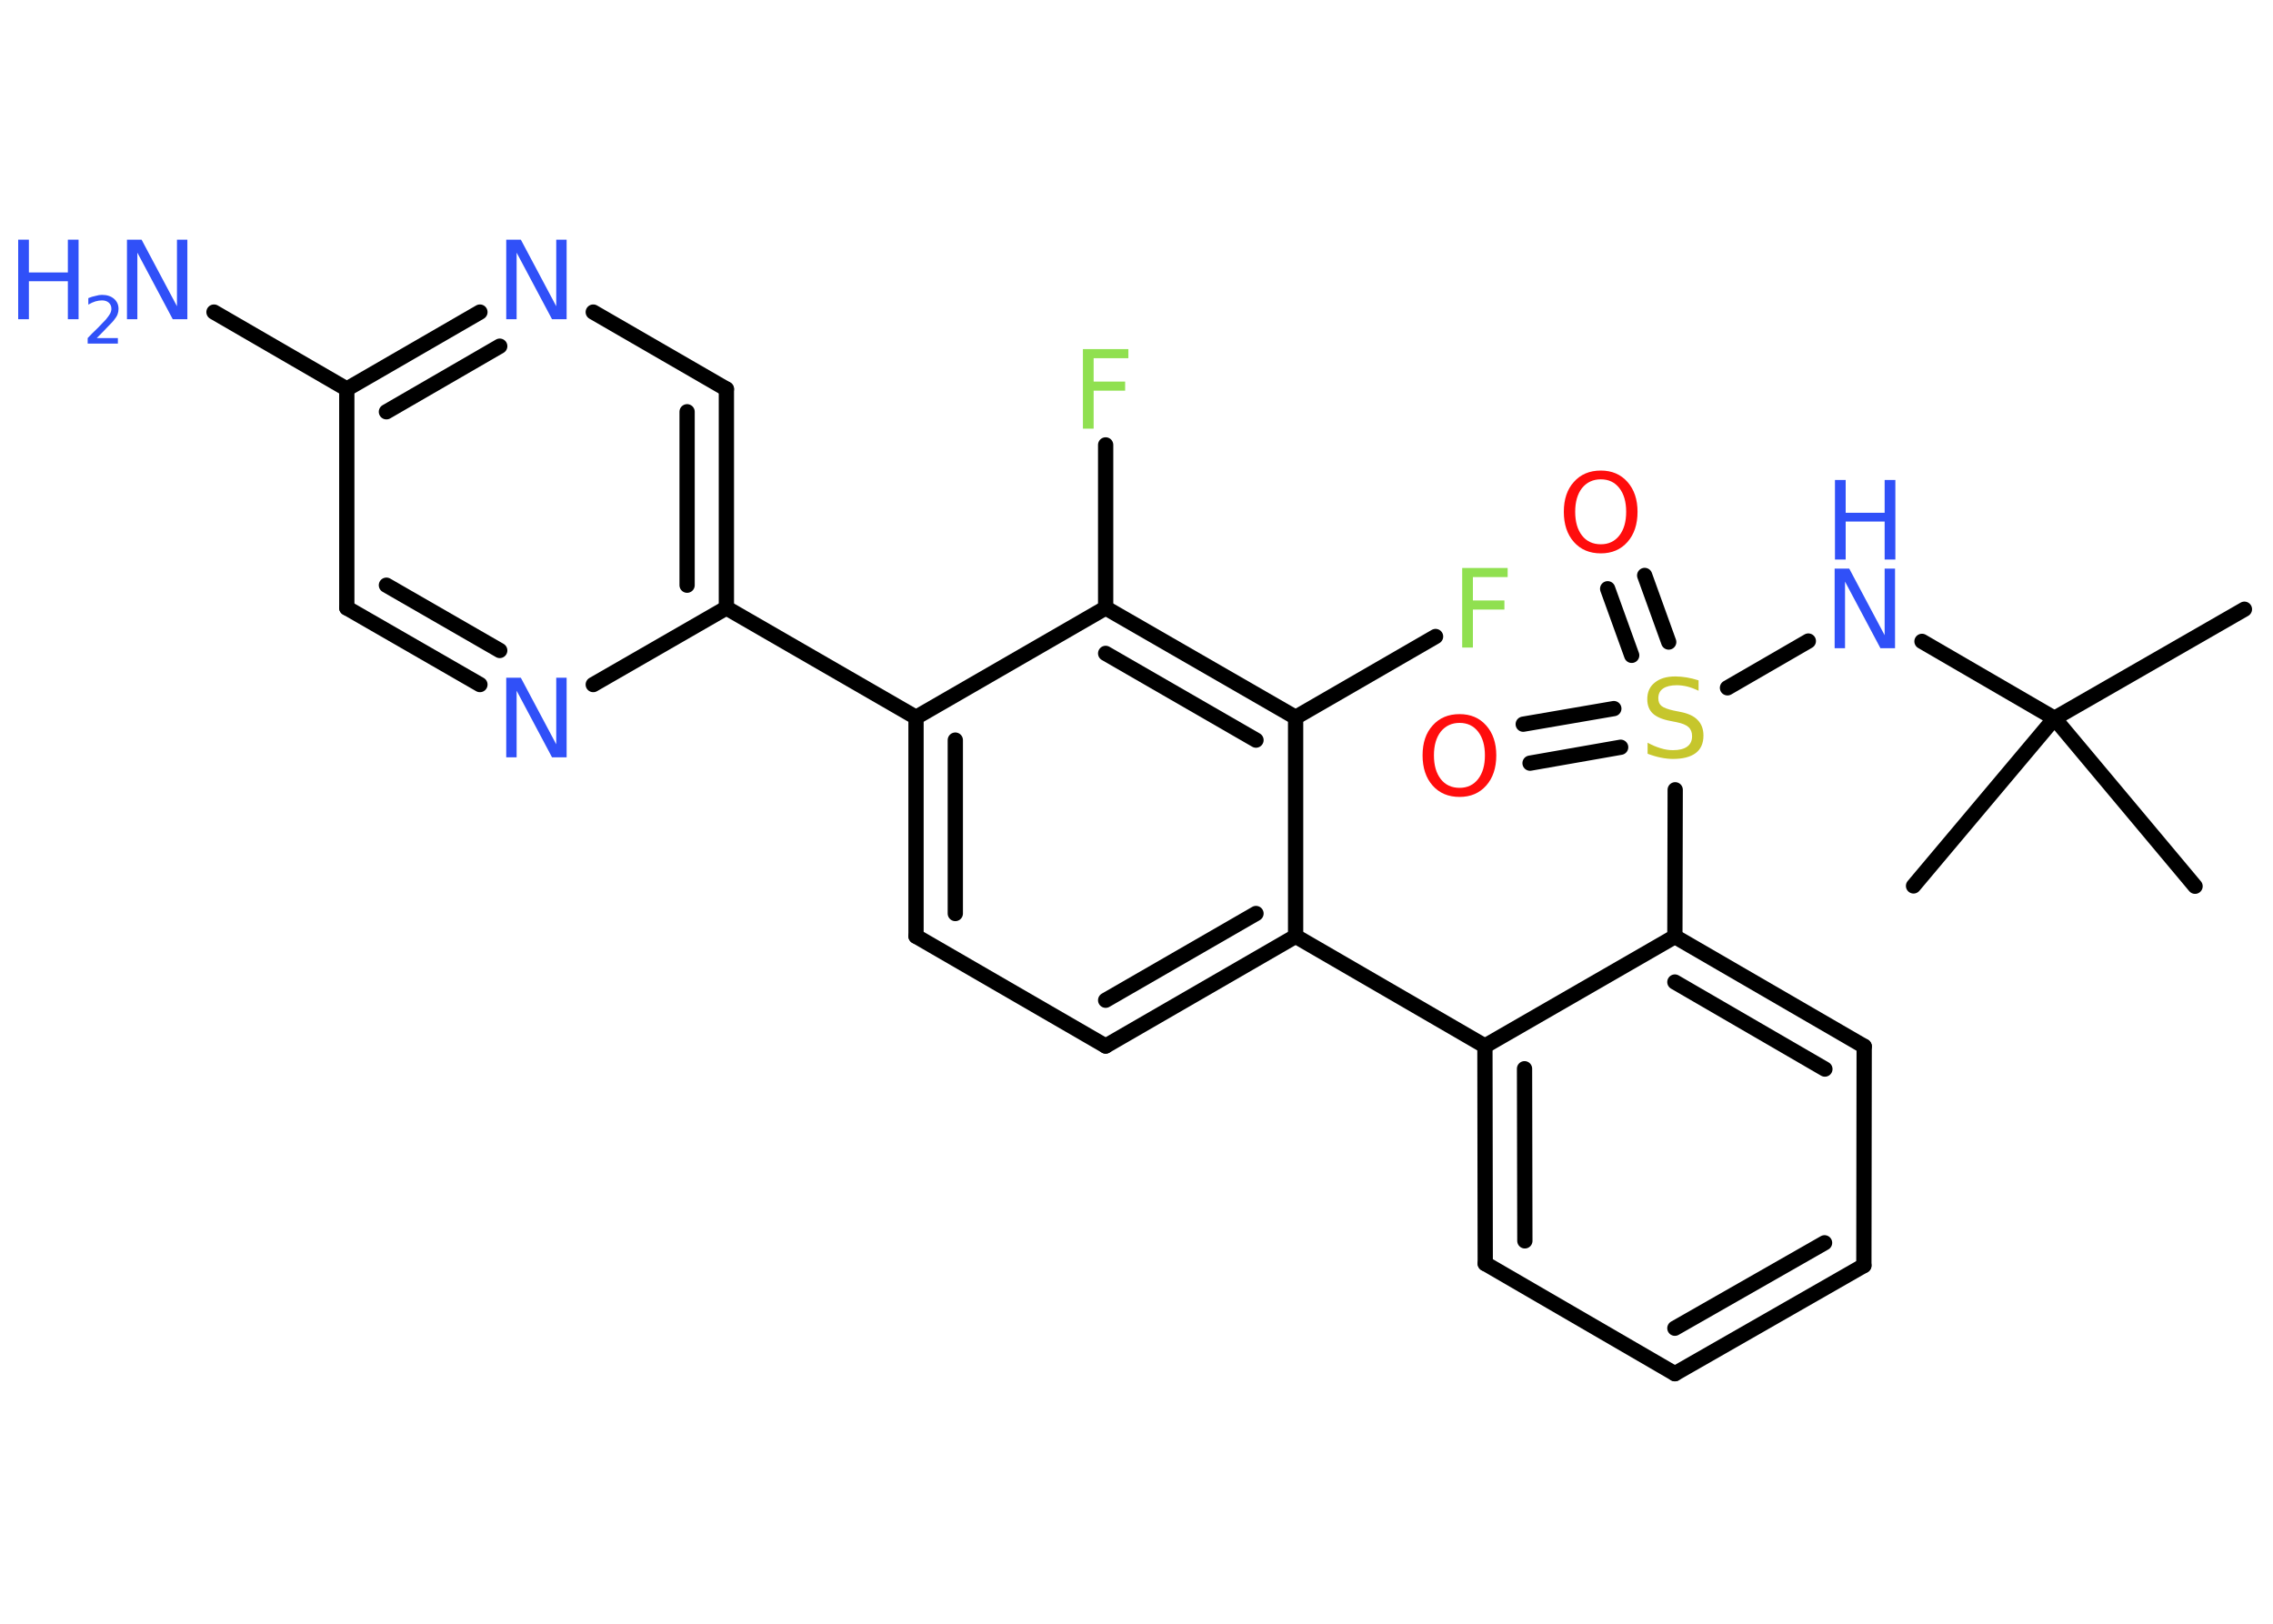 <?xml version='1.0' encoding='UTF-8'?>
<!DOCTYPE svg PUBLIC "-//W3C//DTD SVG 1.1//EN" "http://www.w3.org/Graphics/SVG/1.1/DTD/svg11.dtd">
<svg version='1.2' xmlns='http://www.w3.org/2000/svg' xmlns:xlink='http://www.w3.org/1999/xlink' width='70.0mm' height='50.0mm' viewBox='0 0 70.0 50.0'>
  <desc>Generated by the Chemistry Development Kit (http://github.com/cdk)</desc>
  <g stroke-linecap='round' stroke-linejoin='round' stroke='#000000' stroke-width='.47' fill='#3050F8'>
    <rect x='.0' y='.0' width='70.0' height='50.0' fill='#FFFFFF' stroke='none'/>
    <g id='mol1' class='mol'>
      <line id='mol1bnd1' class='bond' x1='69.12' y1='18.76' x2='63.27' y2='22.12'/>
      <line id='mol1bnd2' class='bond' x1='63.27' y1='22.12' x2='58.93' y2='27.28'/>
      <line id='mol1bnd3' class='bond' x1='63.27' y1='22.12' x2='67.6' y2='27.29'/>
      <line id='mol1bnd4' class='bond' x1='63.27' y1='22.12' x2='59.19' y2='19.75'/>
      <line id='mol1bnd5' class='bond' x1='55.69' y1='19.74' x2='53.2' y2='21.18'/>
      <g id='mol1bnd6' class='bond'>
        <line x1='50.25' y1='20.18' x2='49.51' y2='18.13'/>
        <line x1='51.39' y1='19.77' x2='50.65' y2='17.72'/>
      </g>
      <g id='mol1bnd7' class='bond'>
        <line x1='49.91' y1='23.01' x2='47.12' y2='23.5'/>
        <line x1='49.7' y1='21.82' x2='46.91' y2='22.3'/>
      </g>
      <line id='mol1bnd8' class='bond' x1='51.59' y1='24.32' x2='51.58' y2='28.84'/>
      <g id='mol1bnd9' class='bond'>
        <line x1='57.41' y1='32.22' x2='51.58' y2='28.84'/>
        <line x1='56.2' y1='32.92' x2='51.58' y2='30.24'/>
      </g>
      <line id='mol1bnd10' class='bond' x1='57.41' y1='32.22' x2='57.4' y2='38.97'/>
      <g id='mol1bnd11' class='bond'>
        <line x1='51.58' y1='42.3' x2='57.4' y2='38.97'/>
        <line x1='51.58' y1='40.9' x2='56.19' y2='38.27'/>
      </g>
      <line id='mol1bnd12' class='bond' x1='51.58' y1='42.3' x2='45.74' y2='38.91'/>
      <g id='mol1bnd13' class='bond'>
        <line x1='45.73' y1='32.21' x2='45.74' y2='38.91'/>
        <line x1='46.95' y1='32.91' x2='46.96' y2='38.21'/>
      </g>
      <line id='mol1bnd14' class='bond' x1='51.58' y1='28.84' x2='45.73' y2='32.21'/>
      <line id='mol1bnd15' class='bond' x1='45.73' y1='32.21' x2='39.9' y2='28.83'/>
      <g id='mol1bnd16' class='bond'>
        <line x1='34.05' y1='32.21' x2='39.9' y2='28.83'/>
        <line x1='34.05' y1='30.8' x2='38.68' y2='28.13'/>
      </g>
      <line id='mol1bnd17' class='bond' x1='34.05' y1='32.21' x2='28.21' y2='28.83'/>
      <g id='mol1bnd18' class='bond'>
        <line x1='28.21' y1='22.09' x2='28.21' y2='28.83'/>
        <line x1='29.42' y1='22.79' x2='29.42' y2='28.13'/>
      </g>
      <line id='mol1bnd19' class='bond' x1='28.21' y1='22.09' x2='22.37' y2='18.72'/>
      <g id='mol1bnd20' class='bond'>
        <line x1='22.37' y1='18.72' x2='22.37' y2='11.98'/>
        <line x1='21.16' y1='18.02' x2='21.16' y2='12.68'/>
      </g>
      <line id='mol1bnd21' class='bond' x1='22.37' y1='11.98' x2='18.27' y2='9.61'/>
      <g id='mol1bnd22' class='bond'>
        <line x1='14.78' y1='9.61' x2='10.68' y2='11.98'/>
        <line x1='15.39' y1='10.66' x2='11.9' y2='12.68'/>
      </g>
      <line id='mol1bnd23' class='bond' x1='10.68' y1='11.98' x2='6.59' y2='9.61'/>
      <line id='mol1bnd24' class='bond' x1='10.68' y1='11.98' x2='10.68' y2='18.72'/>
      <g id='mol1bnd25' class='bond'>
        <line x1='10.68' y1='18.72' x2='14.78' y2='21.08'/>
        <line x1='11.9' y1='18.02' x2='15.39' y2='20.03'/>
      </g>
      <line id='mol1bnd26' class='bond' x1='22.37' y1='18.72' x2='18.27' y2='21.08'/>
      <line id='mol1bnd27' class='bond' x1='28.21' y1='22.09' x2='34.05' y2='18.72'/>
      <line id='mol1bnd28' class='bond' x1='34.05' y1='18.72' x2='34.05' y2='13.7'/>
      <g id='mol1bnd29' class='bond'>
        <line x1='39.9' y1='22.09' x2='34.05' y2='18.72'/>
        <line x1='38.68' y1='22.79' x2='34.05' y2='20.12'/>
      </g>
      <line id='mol1bnd30' class='bond' x1='39.9' y1='28.83' x2='39.9' y2='22.09'/>
      <line id='mol1bnd31' class='bond' x1='39.9' y1='22.09' x2='44.21' y2='19.6'/>
      <g id='mol1atm5' class='atom'>
        <path d='M56.51 17.51h.44l1.09 2.05v-2.05h.32v2.45h-.45l-1.09 -2.05v2.05h-.32v-2.45z' stroke='none'/>
        <path d='M56.51 14.78h.33v1.01h1.2v-1.01h.33v2.45h-.33v-1.17h-1.2v1.17h-.33v-2.45z' stroke='none'/>
      </g>
      <path id='mol1atm6' class='atom' d='M52.31 20.95v.32q-.19 -.09 -.35 -.13q-.17 -.04 -.32 -.04q-.27 .0 -.42 .1q-.15 .1 -.15 .3q.0 .16 .1 .24q.1 .08 .37 .14l.2 .04q.37 .07 .54 .25q.18 .18 .18 .48q.0 .36 -.24 .54q-.24 .18 -.7 .18q-.17 .0 -.37 -.04q-.2 -.04 -.41 -.12v-.34q.2 .11 .4 .17q.19 .06 .38 .06q.29 .0 .44 -.11q.15 -.11 .15 -.32q.0 -.18 -.11 -.28q-.11 -.1 -.36 -.15l-.2 -.04q-.37 -.07 -.54 -.23q-.17 -.16 -.17 -.44q.0 -.33 .23 -.51q.23 -.19 .63 -.19q.17 .0 .35 .03q.18 .03 .37 .09z' stroke='none' fill='#C6C62C'/>
      <path id='mol1atm7' class='atom' d='M49.3 14.76q-.36 .0 -.58 .27q-.21 .27 -.21 .73q.0 .46 .21 .73q.21 .27 .58 .27q.36 .0 .57 -.27q.21 -.27 .21 -.73q.0 -.46 -.21 -.73q-.21 -.27 -.57 -.27zM49.3 14.49q.51 .0 .82 .35q.31 .35 .31 .92q.0 .58 -.31 .93q-.31 .35 -.82 .35q-.52 .0 -.83 -.35q-.31 -.35 -.31 -.93q.0 -.58 .31 -.92q.31 -.35 .83 -.35z' stroke='none' fill='#FF0D0D'/>
      <path id='mol1atm8' class='atom' d='M44.95 22.26q-.36 .0 -.58 .27q-.21 .27 -.21 .73q.0 .46 .21 .73q.21 .27 .58 .27q.36 .0 .57 -.27q.21 -.27 .21 -.73q.0 -.46 -.21 -.73q-.21 -.27 -.57 -.27zM44.95 21.99q.51 .0 .82 .35q.31 .35 .31 .92q.0 .58 -.31 .93q-.31 .35 -.82 .35q-.52 .0 -.83 -.35q-.31 -.35 -.31 -.93q.0 -.58 .31 -.92q.31 -.35 .83 -.35z' stroke='none' fill='#FF0D0D'/>
      <path id='mol1atm21' class='atom' d='M15.6 7.38h.44l1.09 2.05v-2.05h.32v2.45h-.45l-1.09 -2.05v2.05h-.32v-2.45z' stroke='none'/>
      <g id='mol1atm23' class='atom'>
        <path d='M3.92 7.38h.44l1.09 2.05v-2.05h.32v2.45h-.45l-1.09 -2.05v2.05h-.32v-2.45z' stroke='none'/>
        <path d='M.56 7.38h.33v1.01h1.2v-1.01h.33v2.45h-.33v-1.17h-1.2v1.17h-.33v-2.45z' stroke='none'/>
        <path d='M2.94 10.41h.69v.17h-.93v-.17q.11 -.12 .31 -.31q.19 -.2 .25 -.26q.09 -.11 .13 -.18q.04 -.08 .04 -.15q.0 -.12 -.08 -.19q-.08 -.07 -.21 -.07q-.09 .0 -.2 .03q-.1 .03 -.22 .1v-.2q.12 -.05 .23 -.07q.1 -.03 .19 -.03q.23 .0 .37 .12q.14 .12 .14 .31q.0 .09 -.03 .17q-.03 .08 -.12 .19q-.02 .03 -.16 .17q-.13 .14 -.37 .38z' stroke='none'/>
      </g>
      <path id='mol1atm25' class='atom' d='M15.6 20.87h.44l1.09 2.05v-2.05h.32v2.45h-.45l-1.09 -2.05v2.05h-.32v-2.45z' stroke='none'/>
      <path id='mol1atm27' class='atom' d='M33.35 10.75h1.4v.28h-1.07v.72h.97v.28h-.97v1.17h-.33v-2.45z' stroke='none' fill='#90E050'/>
      <path id='mol1atm29' class='atom' d='M45.03 17.49h1.4v.28h-1.07v.72h.97v.28h-.97v1.17h-.33v-2.45z' stroke='none' fill='#90E050'/>
    </g>
  </g>
</svg>
